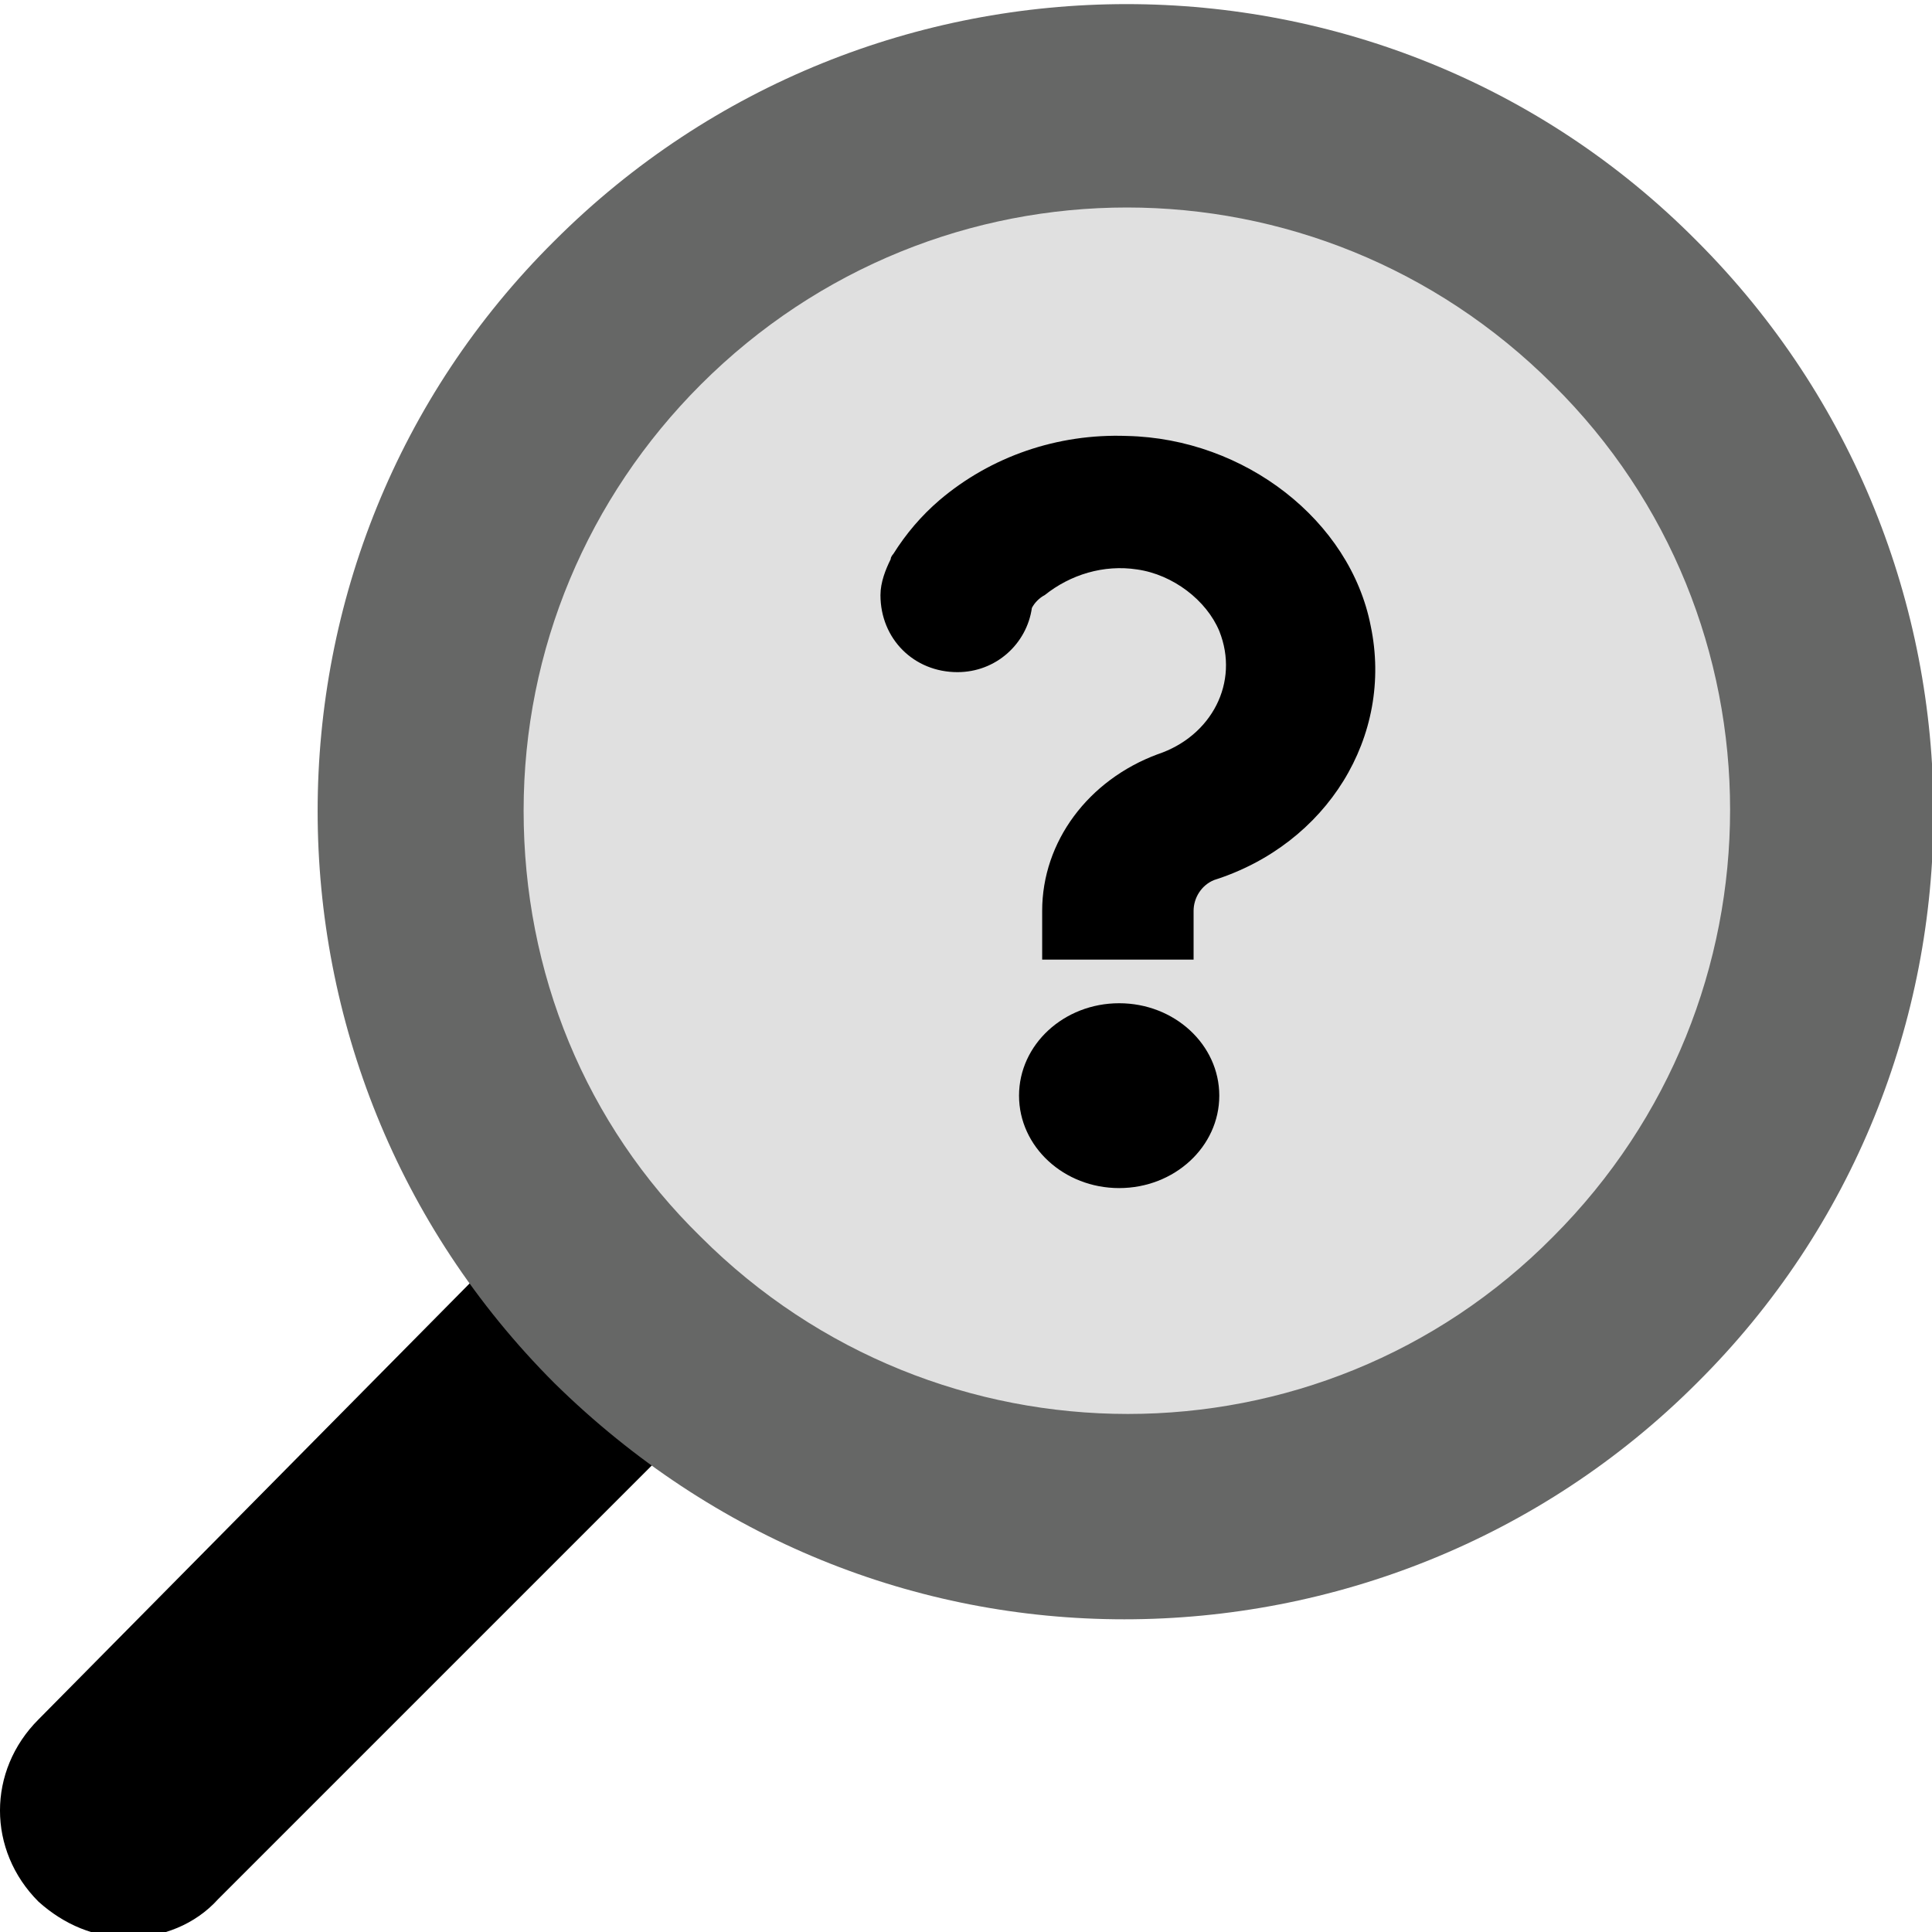 <svg width="20" height="20" viewBox="0 0 40 40" fill="none" xmlns="http://www.w3.org/2000/svg">
<path d="M2.657 40.116C3.348 40.116 4.039 39.85 4.517 39.319L13.924 29.912C14.987 28.849 14.987 27.202 13.924 26.139C12.861 25.076 11.213 25.076 10.151 26.139L0.797 35.599C-0.266 36.661 -0.266 38.309 0.797 39.372C1.329 39.85 1.966 40.116 2.657 40.116Z" fill="black"/>
<path d="M37.283 16.668C37.283 8.597 30.74 2.054 22.668 2.054C14.597 2.054 8.054 8.597 8.054 16.668C8.054 24.74 14.597 31.283 22.668 31.283C30.74 31.283 37.283 24.74 37.283 16.668Z" fill="#E0E0E0"/>
<path d="M11.479 28.637C4.942 22.1 4.942 11.471 11.479 4.987C18.016 -1.549 28.645 -1.549 35.129 4.987C41.665 11.524 41.665 22.153 35.129 28.637C31.887 31.878 27.582 33.526 23.277 33.526C18.973 33.526 14.774 31.878 11.479 28.637ZM14.508 7.963C12.17 10.302 10.841 13.437 10.841 16.785C10.841 20.134 12.117 23.269 14.508 25.607C19.398 30.497 27.316 30.497 32.153 25.607C37.042 20.718 37.042 12.8 32.153 7.963C29.708 5.519 26.519 4.296 23.331 4.296C20.142 4.296 16.953 5.519 14.508 7.963Z" fill="#666766"/>
<path d="M23.171 24.598C24.316 24.598 25.244 23.741 25.244 22.684C25.244 21.628 24.316 20.771 23.171 20.771C22.026 20.771 21.098 21.628 21.098 22.684C21.098 23.741 22.026 24.598 23.171 24.598Z" fill="black"/>
<path d="M28.379 12.959C27.954 10.78 25.775 9.079 23.331 9.026C21.896 8.973 20.514 9.451 19.451 10.355C19.079 10.674 18.76 11.046 18.494 11.471C18.494 11.471 18.441 11.524 18.441 11.577C18.335 11.79 18.229 12.056 18.229 12.321C18.229 13.225 18.919 13.916 19.823 13.916C20.62 13.916 21.258 13.331 21.364 12.587C21.417 12.481 21.524 12.374 21.63 12.321C22.161 11.896 22.852 11.684 23.543 11.79C24.287 11.896 24.978 12.428 25.244 13.065C25.669 14.128 25.084 15.244 23.968 15.616C22.533 16.148 21.577 17.423 21.577 18.858V19.868H24.712V18.858C24.712 18.592 24.872 18.327 25.137 18.22C27.476 17.476 28.858 15.244 28.379 12.959Z" fill="black"/>
</svg>
